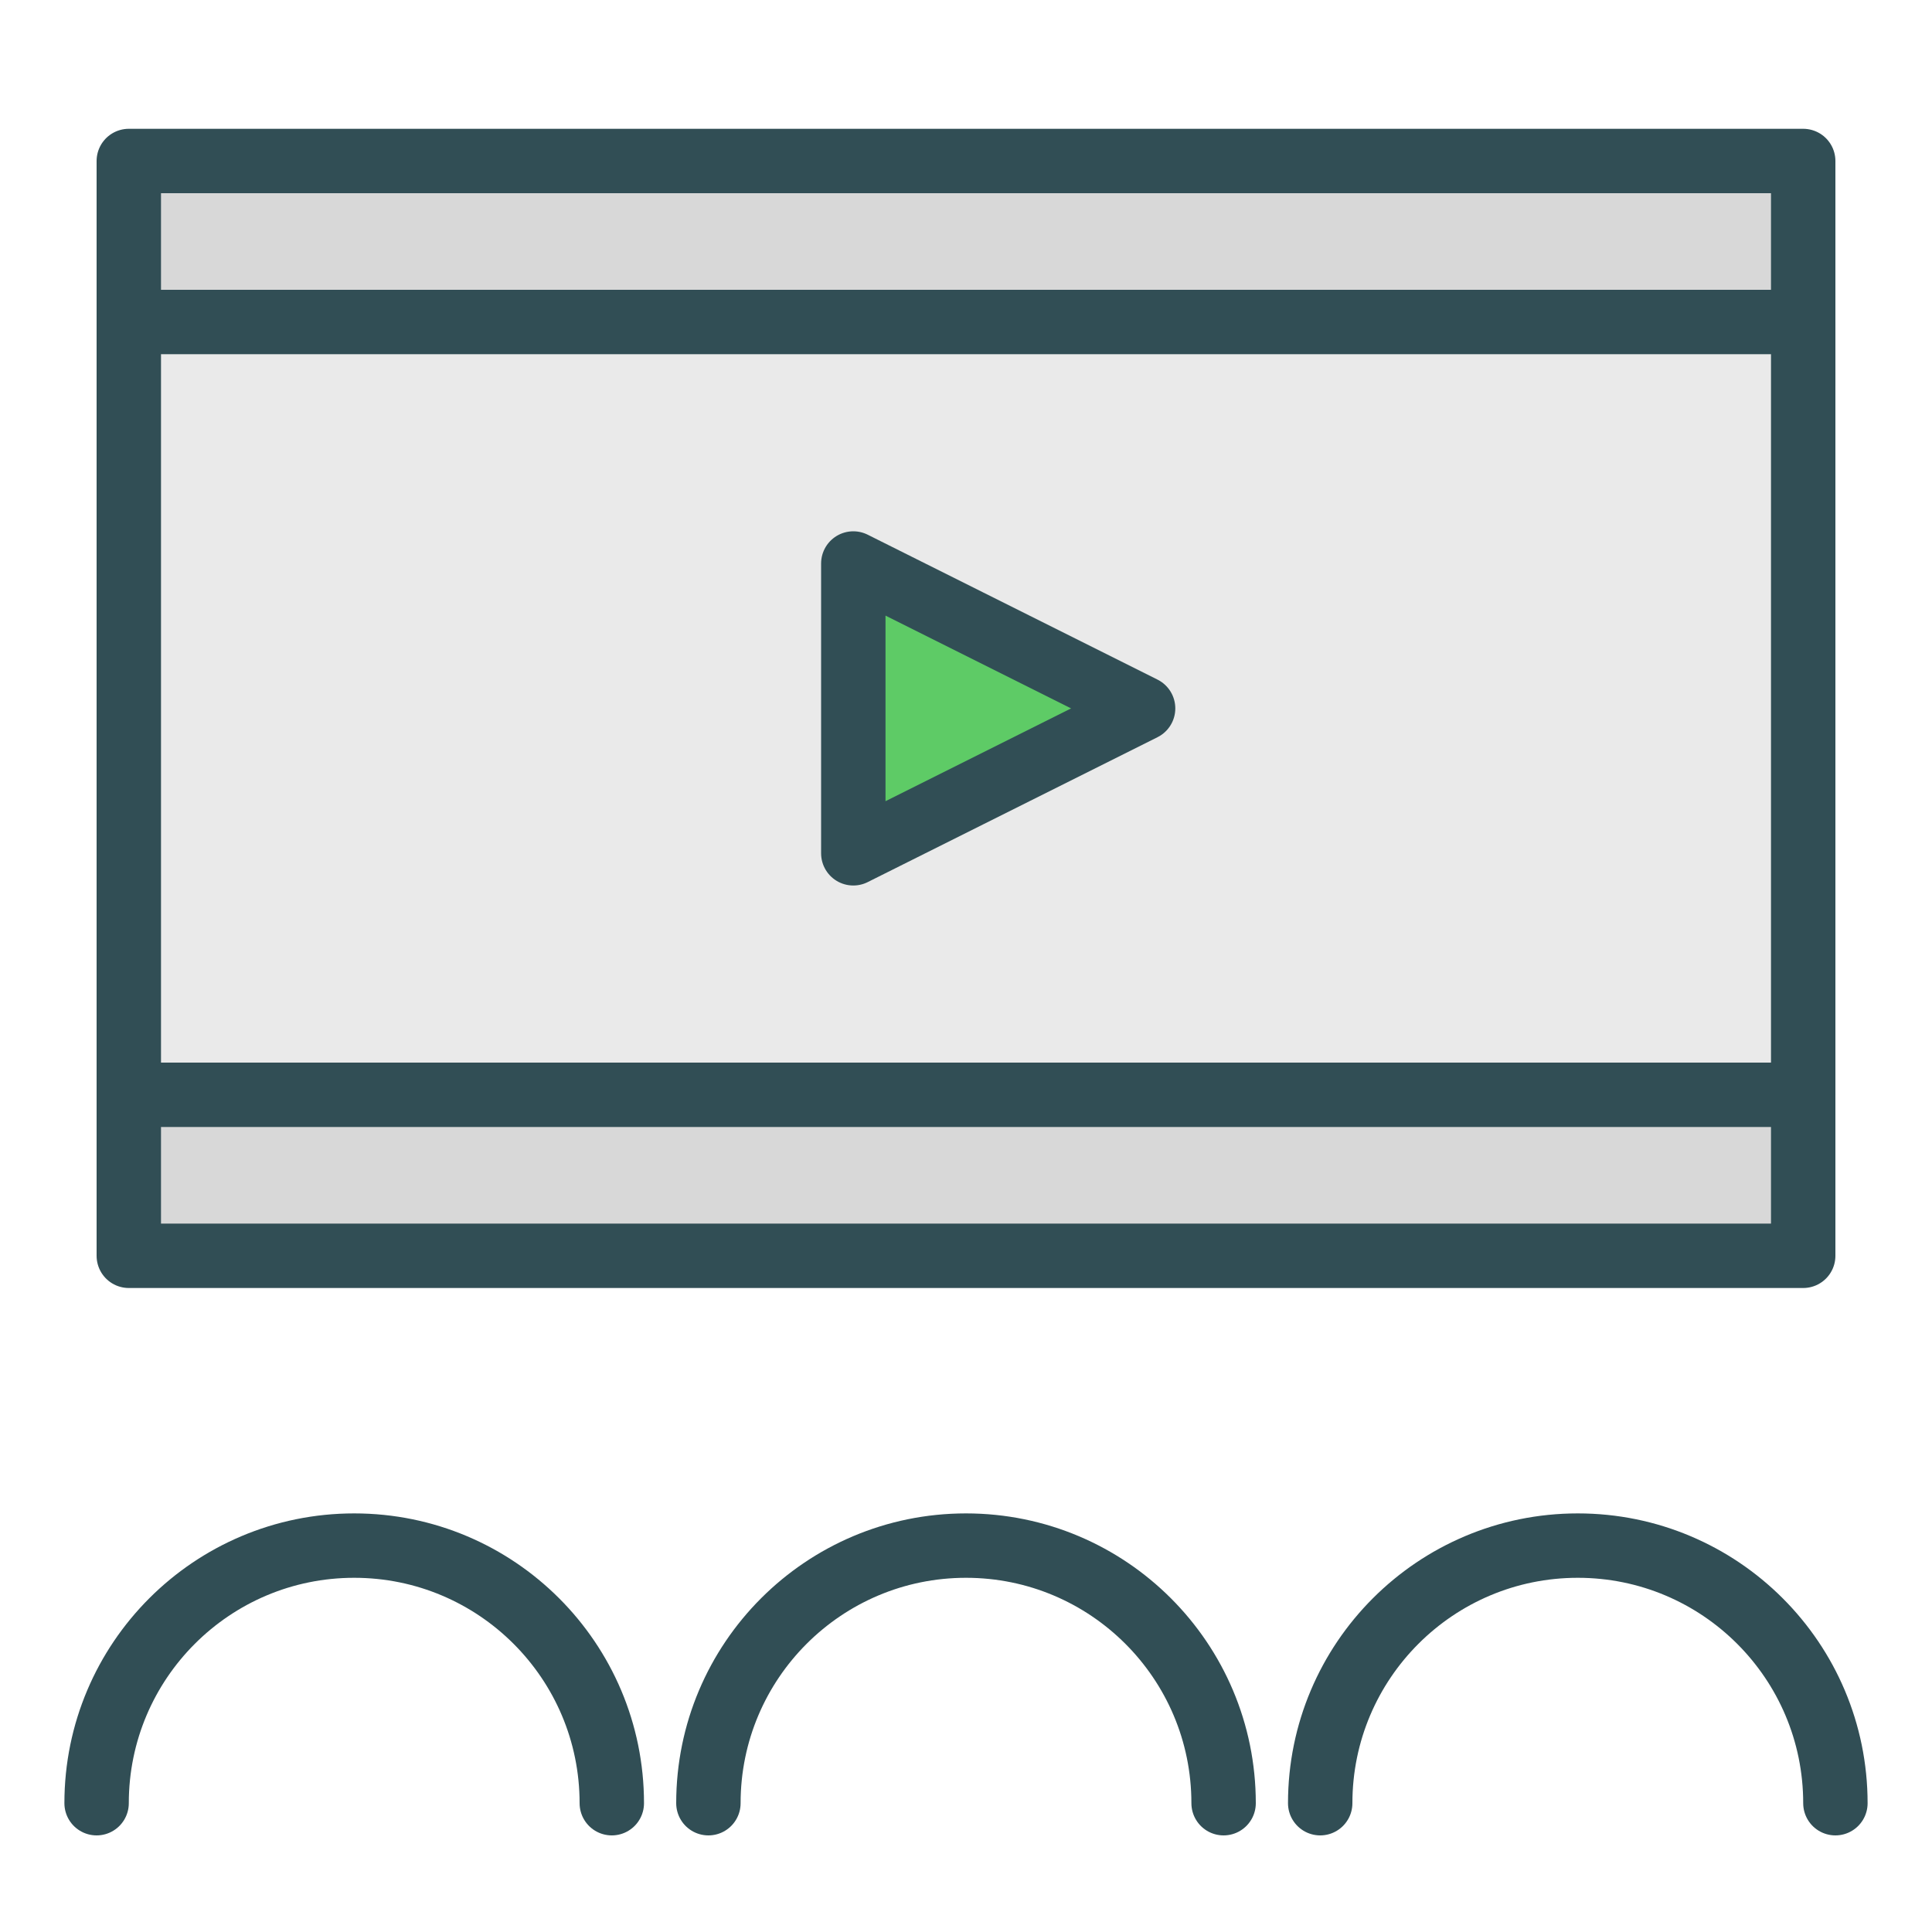 <?xml version="1.0" encoding="UTF-8" standalone="no"?>
<svg width="60px" height="60px" viewBox="0 0 60 60" version="1.1" xmlns="http://www.w3.org/2000/svg" xmlns:xlink="http://www.w3.org/1999/xlink" xmlns:sketch="http://www.bohemiancoding.com/sketch/ns">
    <!-- Generator: Sketch 3.2.2 (9983) - http://www.bohemiancoding.com/sketch -->
    <title>Cinema</title>
    <desc>Created with Sketch.</desc>
    <defs></defs>
    <g id="colored" stroke="none" stroke-width="1" fill="none" fill-rule="evenodd" sketch:type="MSPage">
        <g id="Activities_sliced" sketch:type="MSLayerGroup" transform="translate(-120, -720)"></g>
        <g id="Activities" sketch:type="MSLayerGroup" transform="translate(-134, -722)" stroke="#314E55" stroke-width="2" stroke-linecap="round" stroke-linejoin="round">
            <g id="Cinema" transform="translate(137, 727)" sketch:type="MSShapeGroup">
                <rect id="Rectangle-1175" fill="#D8D8D8" x="1" y="0" width="52" height="7"></rect>
                <rect id="Rectangle-1175" fill="#D8D8D8" x="1" y="27" width="52" height="7"></rect>
                <rect id="Rectangle-1175" fill="#EAEAEA" x="1" y="5" width="52" height="24"></rect>
                <path d="M54,51 C54,46.582 50.418,43 46,43 C41.582,43 38,46.582 38,51" id="Oval-968"></path>
                <path d="M35,51 C35,46.582 31.418,43 27,43 C22.582,43 19,46.582 19,51" id="Oval-968"></path>
                <path d="M16,51 C16,46.582 12.418,43 8,43 C3.582,43 0,46.582 0,51" id="Oval-968"></path>
                <path d="M23.5,21.5 L23.5,12.5 L32.5,17 L23.5,21.5 Z" id="Triangle-38" fill="#5ECB66"></path>
            </g>
        </g>
    </g>
</svg>